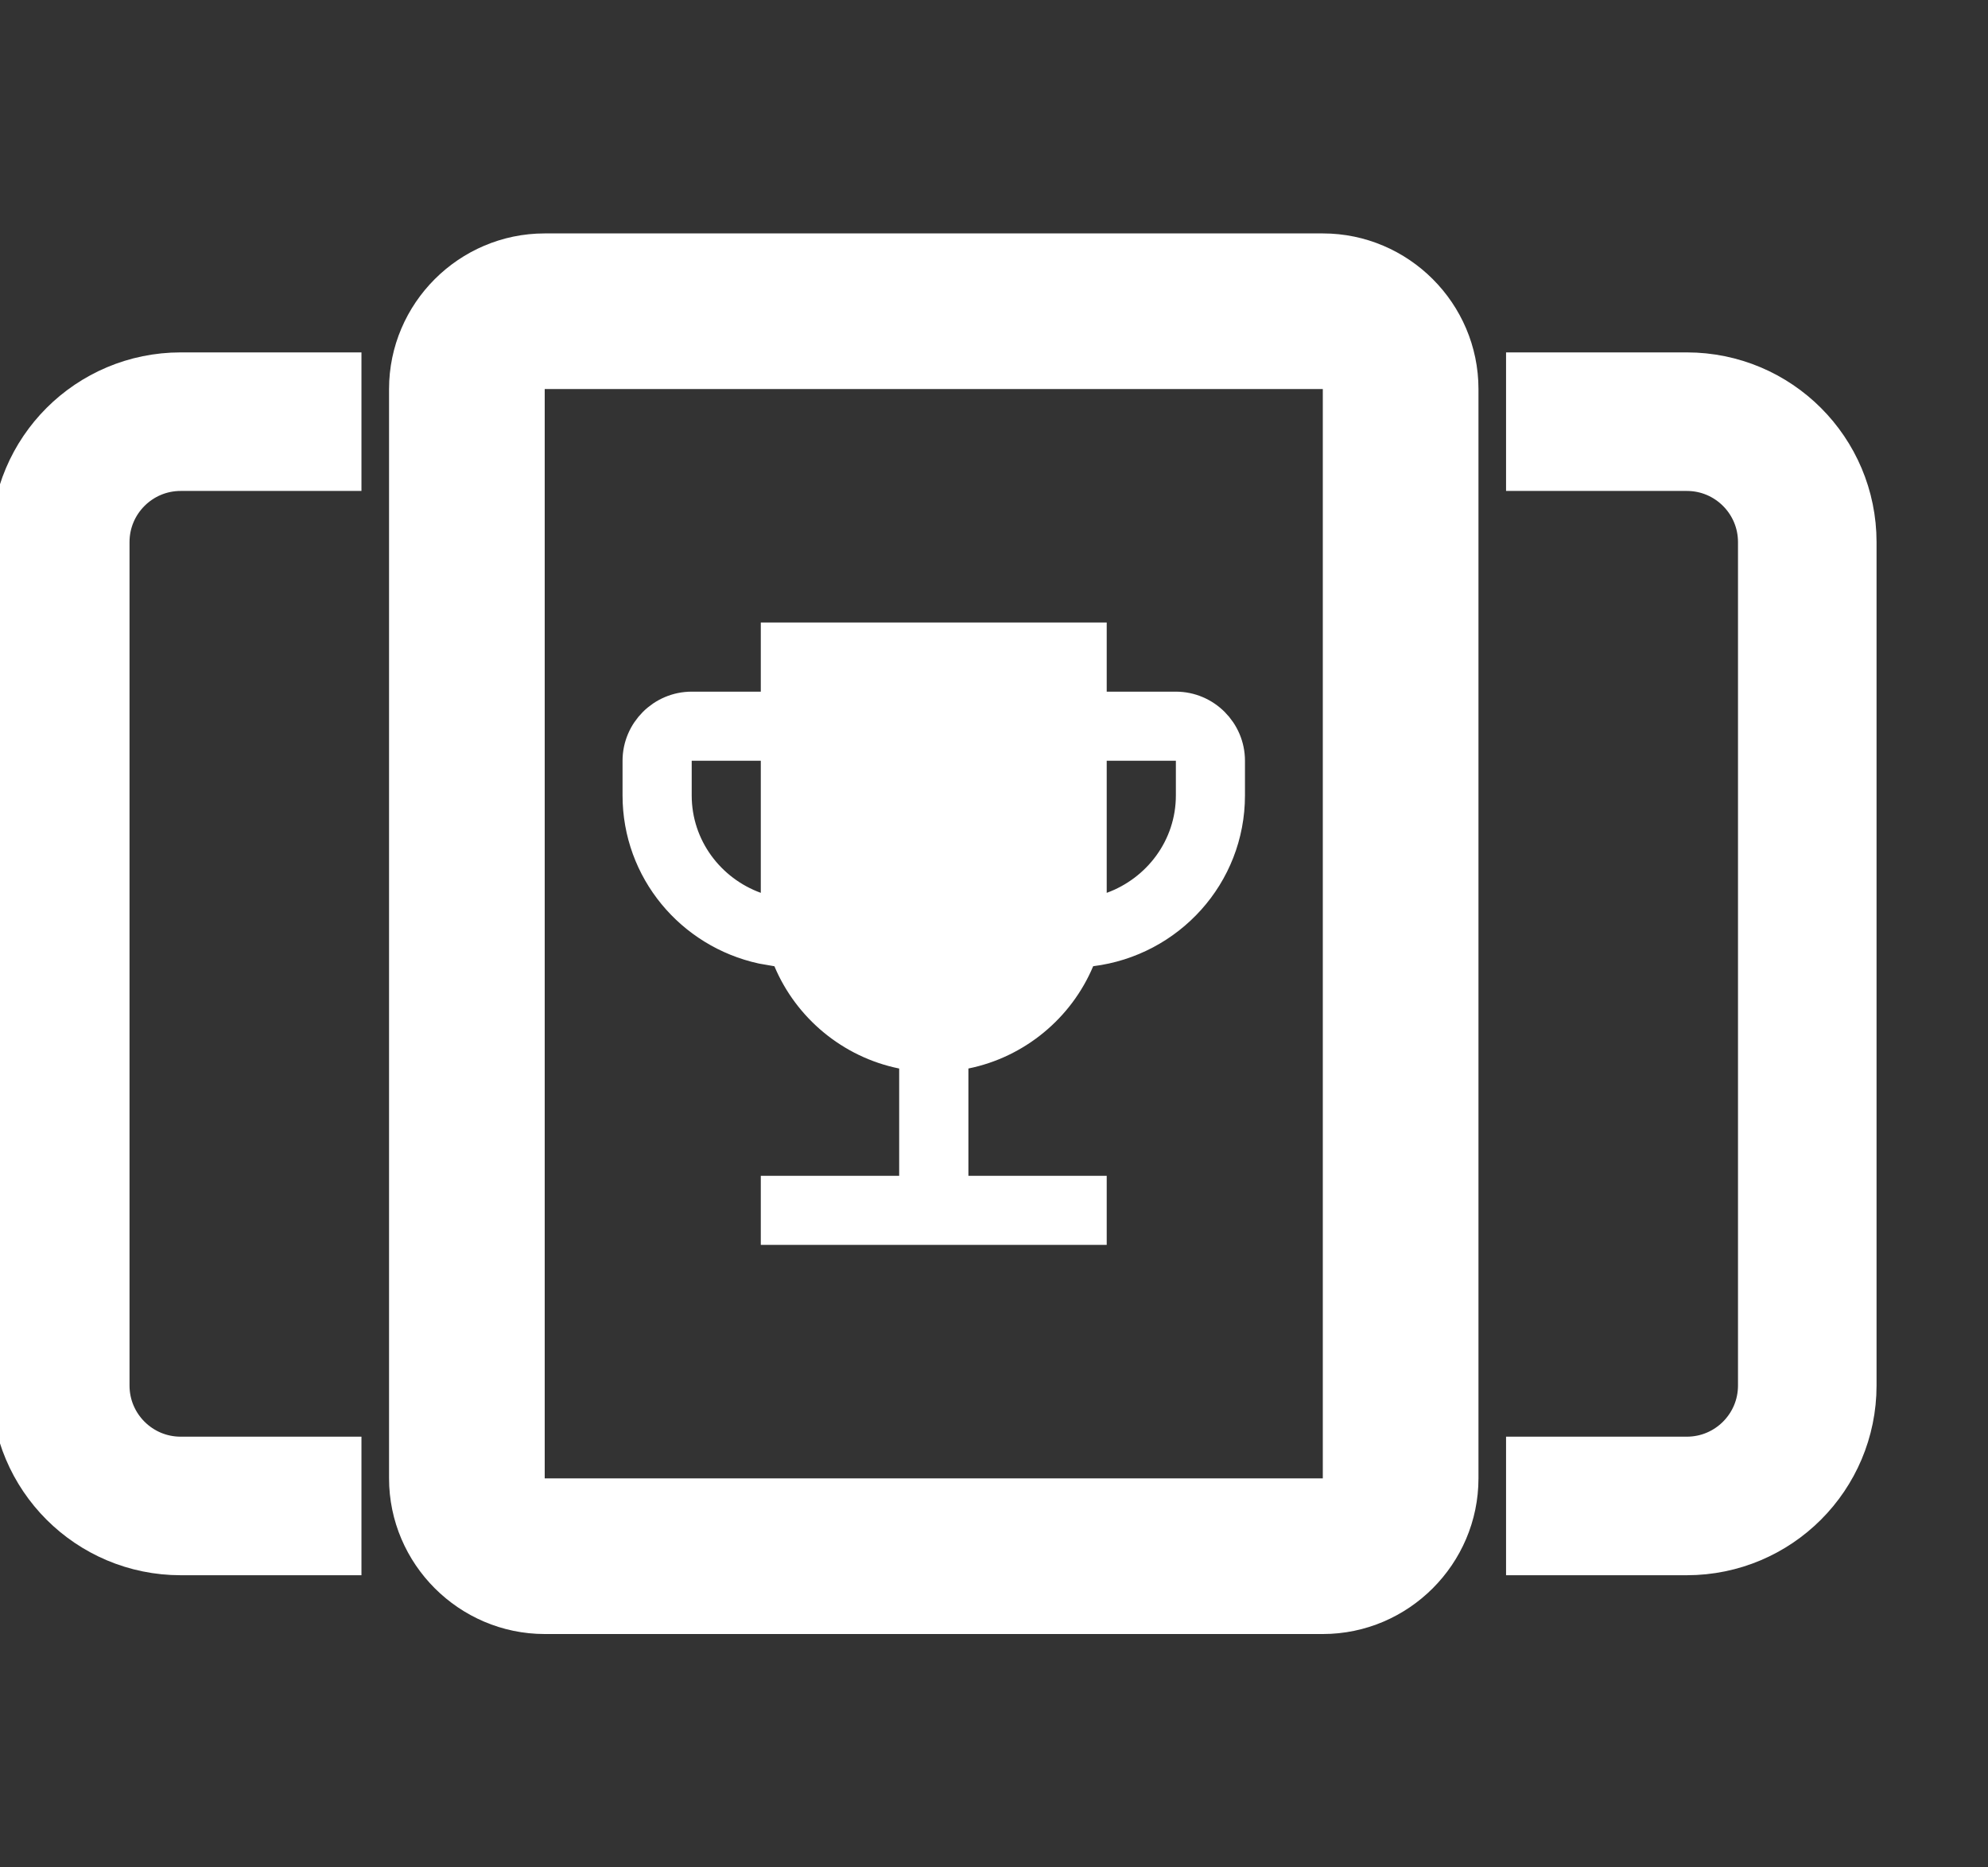 <svg width="33" height="31" viewBox="0 0 33 31" fill="none" xmlns="http://www.w3.org/2000/svg">
<rect x="0" y="0" width="33" height="31" fill="#333333" stroke="none"/>
<g clip-path="url(#clip0_349_111)">
<path d="M9.041 4.521H21.959C23.023 4.521 23.896 5.394 23.896 6.458V24.542C23.896 25.606 23.023 26.48 21.959 26.48H9.041C7.978 26.479 7.104 25.606 7.104 24.542V6.458C7.104 5.394 7.978 4.521 9.041 4.521ZM8.396 25.188H22.604V5.812H8.396V25.188Z" fill="white" stroke="white" stroke-width="1.292"/>
<path d="M25 7H28C29.105 7 30 7.895 30 9V23C30 24.105 29.105 25 28 25H25" stroke="white" stroke-width="2.3"/>
<path d="M6 7H3C1.895 7 1 7.895 1 9V23C1 24.105 1.895 25 3 25H6" stroke="white" stroke-width="2.3"/>
<path d="M11.195 13.204C11.195 14.078 11.759 14.812 12.532 15.092L12.916 15.232V12.342H11.195V13.204ZM18.084 15.232L18.468 15.092C19.241 14.812 19.806 14.078 19.806 13.204V12.342H18.084V15.232ZM15.213 17.504L14.983 17.457C14.142 17.287 13.444 16.703 13.119 15.928L13.054 15.776L12.889 15.755L12.653 15.714C11.49 15.459 10.621 14.436 10.621 13.204V12.629C10.621 12.157 11.009 11.769 11.482 11.769H12.916V10.621H18.084V11.769H19.519C19.992 11.769 20.379 12.157 20.379 12.629V13.204C20.379 14.518 19.39 15.595 18.111 15.755L17.946 15.776L17.882 15.928C17.557 16.703 16.858 17.287 16.017 17.457L15.788 17.504V19.806H18.084V20.379H12.916V19.806H15.213V17.504Z" fill="white" stroke="white" stroke-width="0.574"/>
</g>
<defs>
<clipPath id="clip0_349_111">
<rect width="33" height="31" fill="white"/>
</clipPath>
</defs>
</svg>
